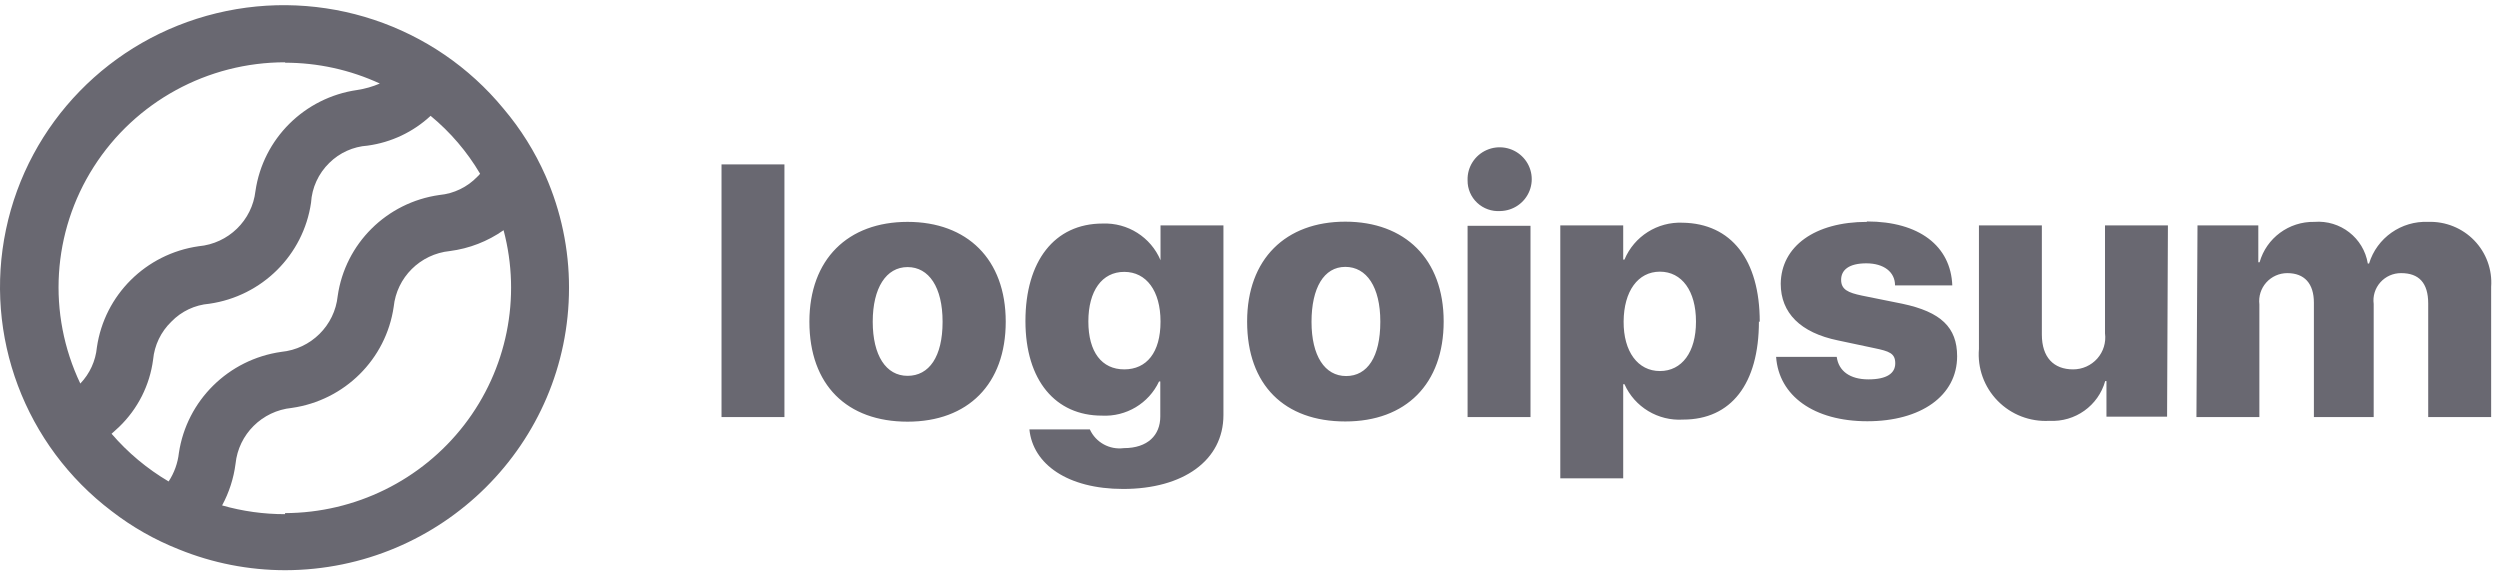 <svg width="120" height="28" viewBox="0 0 120 28" fill="none" xmlns="http://www.w3.org/2000/svg">
<path fill-rule="evenodd" clip-rule="evenodd" d="M71.359 7.202C70.789 7.453 70.427 8.021 70.444 8.64V8.66C70.44 9.067 70.607 9.457 70.906 9.736C71.204 10.015 71.606 10.158 72.014 10.13C72.638 10.118 73.193 9.733 73.419 9.155C73.645 8.578 73.499 7.922 73.047 7.494C72.596 7.066 71.93 6.95 71.359 7.202ZM37.653 7.89H34.633V20.02H37.653V7.89ZM43.563 10.65C40.703 10.65 38.851 12.44 38.851 15.44C38.851 18.49 40.663 20.24 43.563 20.24C46.462 20.24 48.275 18.44 48.275 15.44C48.275 12.44 46.422 10.65 43.563 10.65ZM45.244 15.44C45.244 13.79 44.59 12.82 43.563 12.82C42.536 12.82 41.891 13.82 41.891 15.44C41.891 17.06 42.526 18.04 43.563 18.04C44.6 18.04 45.244 17.12 45.244 15.45V15.44ZM52.312 20.61H49.412V20.62C49.583 22.28 51.244 23.47 53.912 23.47C56.782 23.47 58.725 22.11 58.725 19.92V10.82H55.705V12.49C55.239 11.385 54.131 10.683 52.926 10.73C50.61 10.73 49.221 12.54 49.221 15.41C49.221 18.28 50.681 19.95 52.886 19.95C54.053 20.013 55.142 19.363 55.634 18.31H55.694V19.99C55.694 20.89 55.09 21.51 53.943 21.51C53.258 21.601 52.595 21.235 52.312 20.61ZM55.705 15.43C55.705 13.97 55.03 13.05 53.963 13.05C52.896 13.05 52.241 13.96 52.241 15.43C52.241 16.9 52.886 17.73 53.963 17.73C55.04 17.73 55.705 16.92 55.705 15.44V15.43ZM64.574 10.64C61.715 10.64 59.862 12.43 59.862 15.43V15.44C59.862 18.49 61.665 20.23 64.574 20.23C67.484 20.23 69.296 18.43 69.296 15.43C69.296 12.43 67.433 10.64 64.574 10.64ZM66.255 15.43C66.255 13.78 65.601 12.81 64.574 12.81C63.547 12.81 62.953 13.82 62.953 15.45C62.953 17.08 63.588 18.05 64.615 18.05C65.641 18.05 66.255 17.12 66.255 15.45V15.43ZM70.444 10.84H73.464V20.02H70.444V10.84ZM80.793 20.14C83.089 20.14 84.428 18.43 84.428 15.43L84.468 15.45C84.468 12.45 83.089 10.73 80.773 10.69C79.558 10.636 78.439 11.344 77.974 12.46H77.914V10.82H74.894V22.96H77.914V18.44H77.974C78.462 19.538 79.588 20.217 80.793 20.14ZM81.407 15.43C81.407 13.97 80.733 13.04 79.676 13.04C78.619 13.04 77.944 13.98 77.934 15.43C77.924 16.88 78.619 17.81 79.676 17.81C80.733 17.81 81.407 16.9 81.407 15.45V15.43ZM93.71 13.7C93.64 11.81 92.12 10.63 89.613 10.63V10.65C87.116 10.65 85.495 11.82 85.475 13.62C85.475 15.02 86.421 15.97 88.223 16.34L89.965 16.71C90.69 16.86 90.972 16.96 90.972 17.44C90.972 17.92 90.569 18.21 89.683 18.21C88.797 18.21 88.254 17.81 88.163 17.13H85.253C85.384 19 87.066 20.22 89.633 20.22C92.2 20.22 93.942 19 93.942 17.1C93.942 15.71 93.157 14.97 91.314 14.58L89.381 14.19C88.707 14.05 88.374 13.9 88.374 13.43C88.374 12.96 88.747 12.64 89.583 12.64C90.418 12.64 90.962 13.05 90.962 13.7H93.71ZM104.02 20H101.11V18.29H101.05C100.72 19.473 99.606 20.268 98.372 20.2C97.443 20.253 96.537 19.903 95.889 19.241C95.24 18.579 94.912 17.671 94.989 16.75V10.82H98.009V16.06C98.009 17.15 98.573 17.73 99.509 17.73C99.954 17.731 100.377 17.541 100.67 17.21C100.963 16.878 101.098 16.438 101.04 16V10.82H104.06L104.02 20ZM108.399 10.82H105.48L105.429 20.02H108.45V14.61C108.404 14.23 108.524 13.848 108.78 13.561C109.036 13.274 109.403 13.11 109.789 13.11C110.614 13.11 111.067 13.61 111.067 14.53V20.02H113.937V14.59C113.887 14.214 114.004 13.836 114.257 13.552C114.51 13.268 114.874 13.107 115.255 13.11C116.101 13.11 116.554 13.57 116.554 14.57V20.02H119.575V13.77C119.635 12.947 119.34 12.137 118.764 11.541C118.188 10.946 117.385 10.622 116.554 10.65C115.259 10.595 114.091 11.418 113.715 12.65H113.655C113.454 11.421 112.337 10.551 111.087 10.65C109.869 10.628 108.789 11.425 108.46 12.59H108.399V10.82Z" fill="#696871"/>
<path fill-rule="evenodd" clip-rule="evenodd" d="M24.172 5.22C24.995 6.192 25.673 7.276 26.186 8.44C26.932 10.137 27.316 11.969 27.313 13.82C27.308 21.293 21.216 27.353 13.692 27.37C11.941 27.369 10.207 27.029 8.587 26.37C7.432 25.914 6.347 25.298 5.366 24.54C1.19 21.38 -0.785 16.117 0.288 11.013C1.361 5.909 5.291 1.872 10.391 0.635C15.49 -0.602 20.852 1.182 24.172 5.22ZM18.232 4.01C16.807 3.351 15.254 3.01 13.681 3.01L13.692 2.99C9.964 2.987 6.494 4.882 4.499 8.01C2.503 11.138 2.261 15.063 3.855 18.41C4.31 17.936 4.59 17.322 4.651 16.67C5.017 14.157 7.004 12.184 9.534 11.82C10.961 11.691 12.101 10.584 12.262 9.17C12.628 6.657 14.615 4.684 17.145 4.32C17.519 4.263 17.885 4.159 18.232 4.01ZM5.476 20.712L5.476 20.712C5.557 20.641 5.637 20.57 5.718 20.49C6.614 19.628 7.189 18.489 7.349 17.26C7.414 16.569 7.724 15.924 8.225 15.44C8.706 14.942 9.354 14.636 10.047 14.58C12.577 14.216 14.564 12.243 14.93 9.73C14.973 9.008 15.286 8.327 15.806 7.82C16.299 7.332 16.953 7.037 17.648 6.99C18.78 6.835 19.835 6.336 20.669 5.56C21.618 6.342 22.422 7.283 23.045 8.34C23.006 8.391 22.962 8.438 22.914 8.48C22.433 8.982 21.786 9.295 21.091 9.36C18.559 9.717 16.568 11.694 16.209 14.21C16.062 15.629 14.93 16.75 13.5 16.89C10.964 17.251 8.966 19.223 8.587 21.74C8.533 22.229 8.364 22.698 8.094 23.11C7.061 22.501 6.136 21.727 5.355 20.82C5.396 20.783 5.436 20.748 5.476 20.712ZM10.661 24.26C11.643 24.54 12.66 24.681 13.681 24.68V24.63C17.053 24.617 20.229 23.054 22.282 20.397C24.334 17.74 25.032 14.288 24.172 11.05C23.408 11.587 22.523 11.93 21.595 12.05C20.169 12.194 19.042 13.314 18.897 14.73C18.529 17.246 16.537 19.22 14.004 19.58C12.578 19.724 11.451 20.844 11.306 22.26C11.216 22.96 10.997 23.638 10.661 24.26Z" fill="#696871"/>
</svg>
